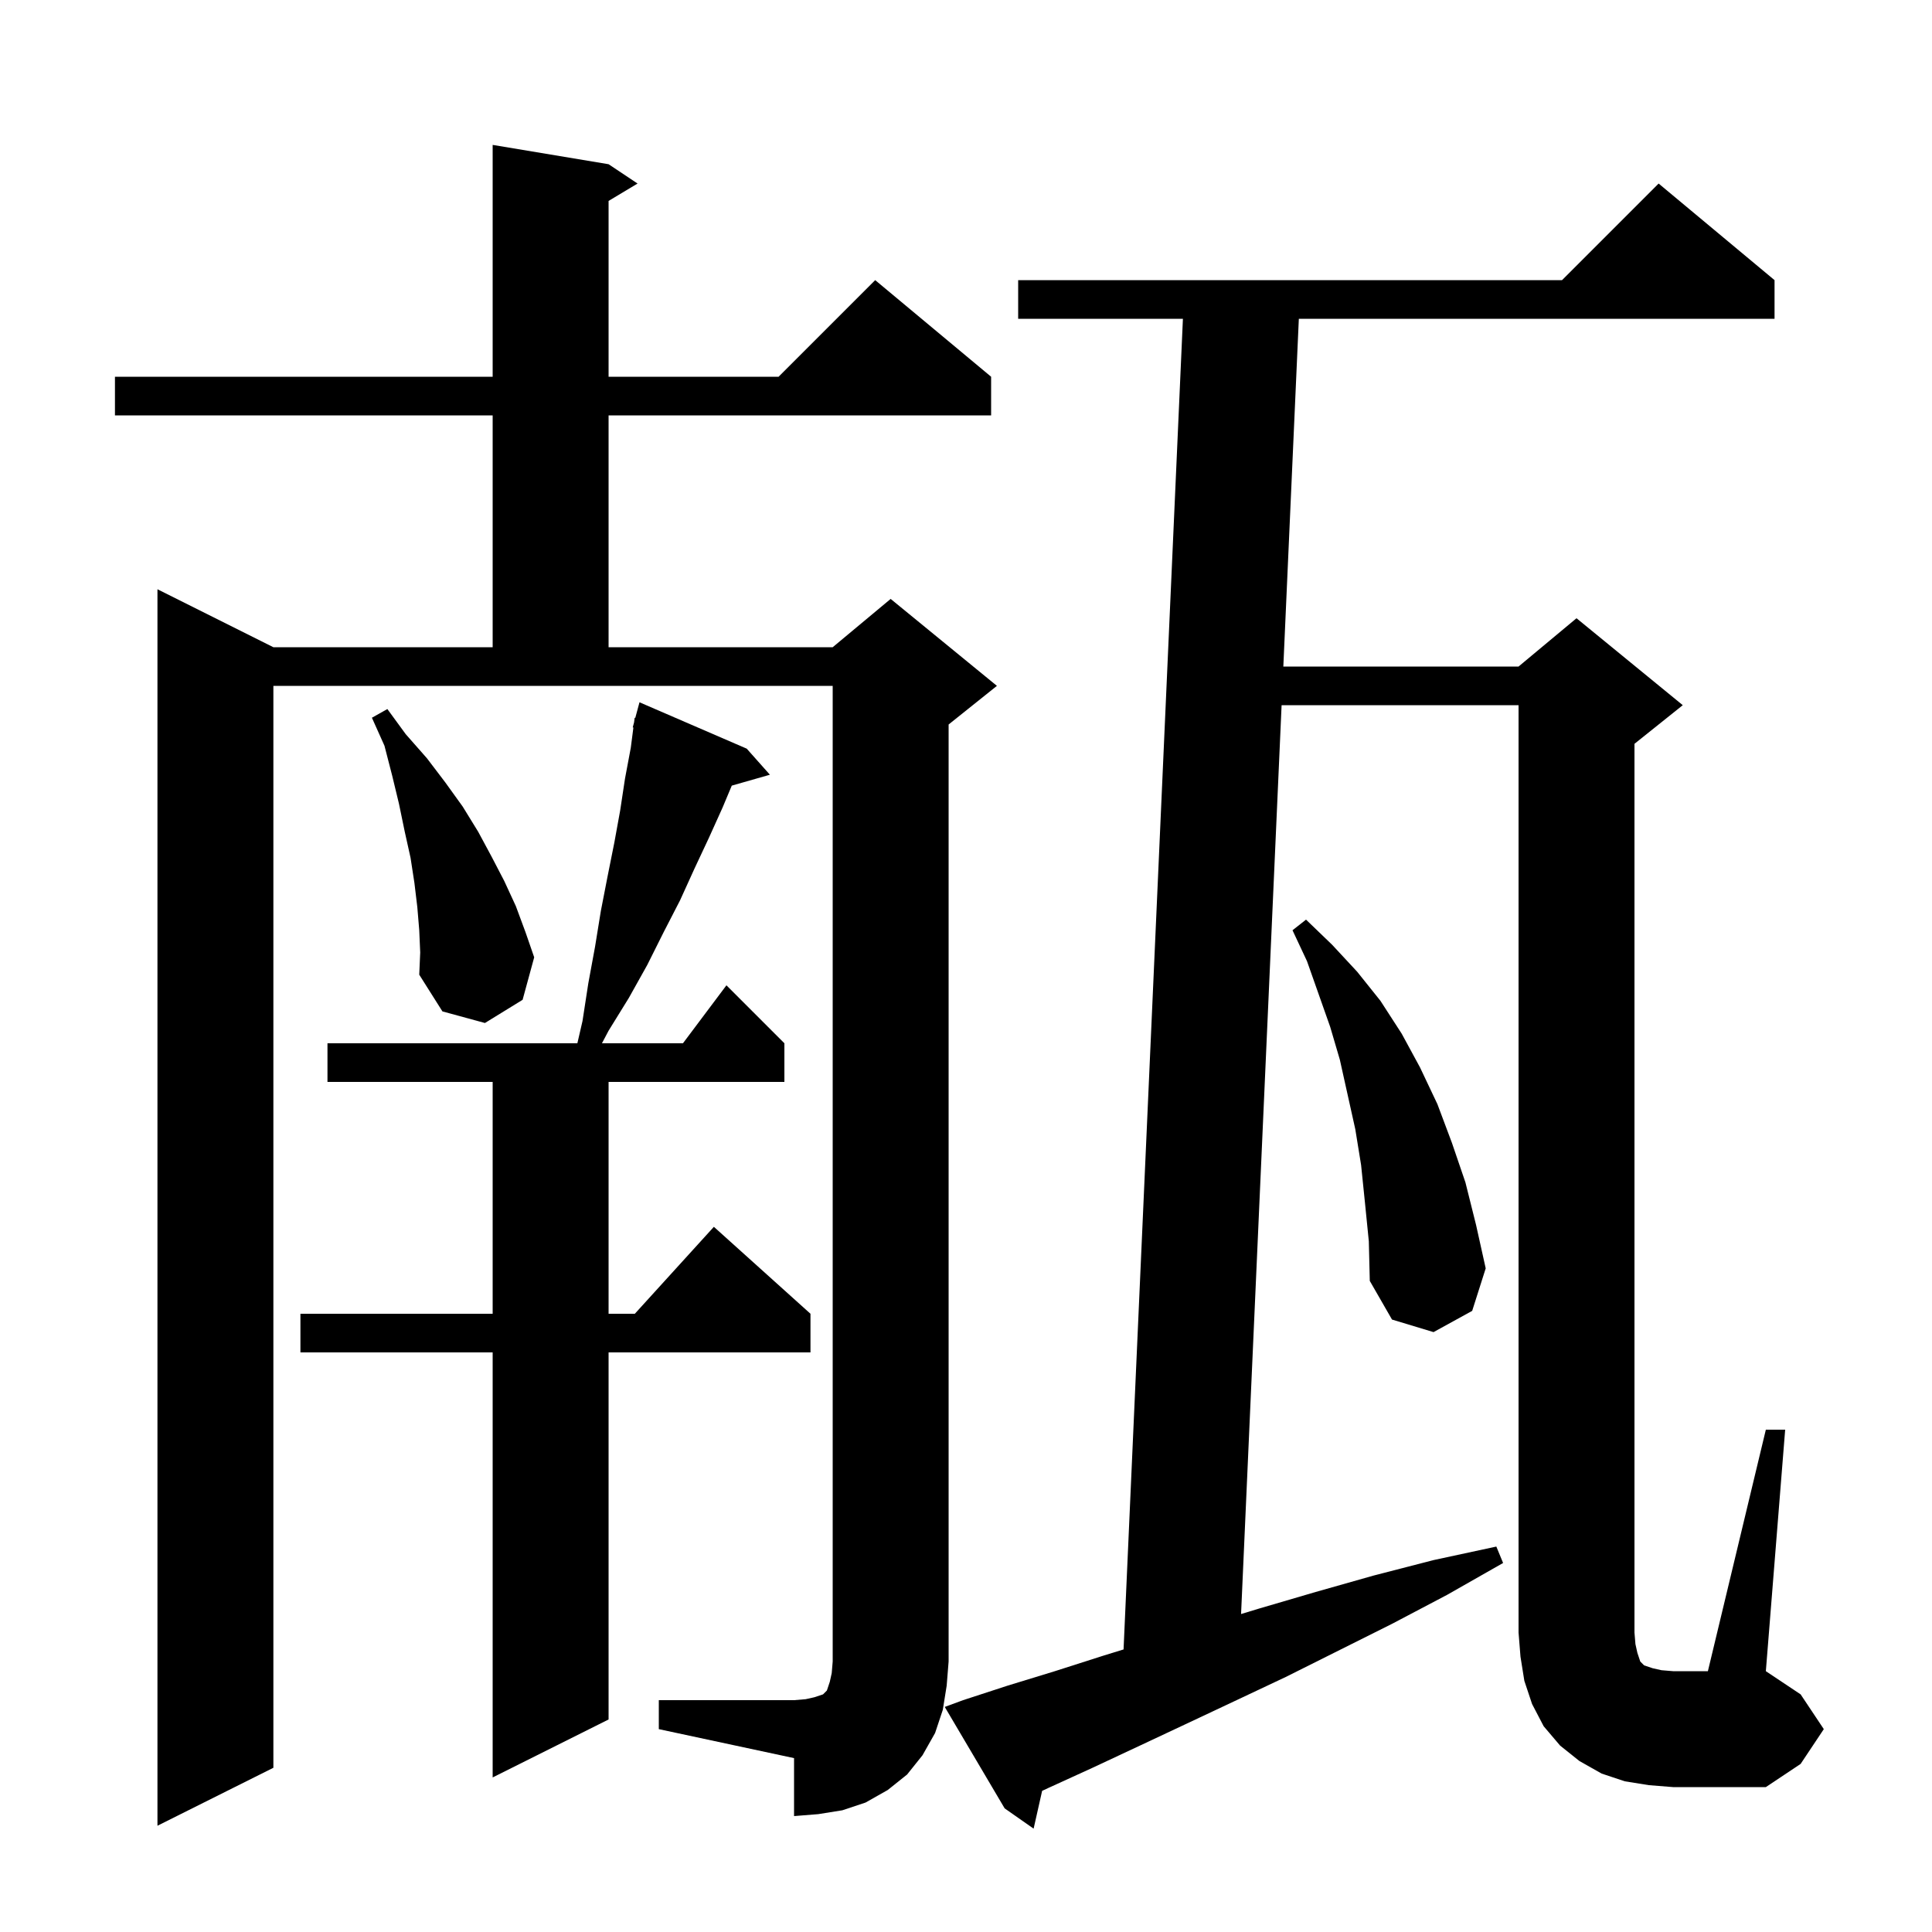 <svg xmlns="http://www.w3.org/2000/svg" xmlns:xlink="http://www.w3.org/1999/xlink" version="1.1" baseProfile="full" viewBox="0 0 200 200" width="200" height="200">
<g fill="black">
<path d="M 68.2 176.0 L 82.2 176.0 L 83.4 175.9 L 84.3 175.7 L 85.2 175.4 L 85.6 175.0 L 85.9 174.1 L 86.1 173.2 L 86.2 172.0 L 86.2 71.0 L 28.3 71.0 L 28.3 183.0 L 16.3 189.0 L 16.3 61.0 L 28.3 67.0 L 51.0 67.0 L 51.0 43.0 L 11.9 43.0 L 11.9 39.0 L 51.0 39.0 L 51.0 15.0 L 63.0 17.0 L 66.0 19.0 L 63.0 20.8 L 63.0 39.0 L 80.6 39.0 L 90.6 29.0 L 102.6 39.0 L 102.6 43.0 L 63.0 43.0 L 63.0 67.0 L 86.2 67.0 L 92.2 62.0 L 103.2 71.0 L 98.2 75.0 L 98.2 172.0 L 98.0 174.5 L 97.6 177.0 L 96.8 179.4 L 95.5 181.7 L 93.9 183.7 L 91.9 185.3 L 89.6 186.6 L 87.2 187.4 L 84.7 187.8 L 82.2 188.0 L 82.2 182.0 L 68.2 179.0 Z M 182.8 148.0 L 184.8 148.0 L 182.8 173.0 L 186.4 175.4 L 188.8 179.0 L 186.4 182.6 L 182.8 185.0 L 173.2 185.0 L 170.7 184.8 L 168.2 184.4 L 165.8 183.6 L 163.5 182.3 L 161.5 180.7 L 159.8 178.7 L 158.6 176.4 L 157.8 174.0 L 157.4 171.5 L 157.2 169.0 L 157.2 73.0 L 132.671 73.0 L 128.475 167.084 L 130.4 166.5 L 136.2 164.8 L 142.2 163.1 L 148.4 161.5 L 154.9 160.1 L 155.6 161.8 L 149.8 165.1 L 144.1 168.1 L 133.1 173.6 L 127.8 176.1 L 122.7 178.5 L 117.8 180.8 L 113.1 183.0 L 108.5 185.1 L 107.881 185.389 L 107.0 189.3 L 104.0 187.2 L 97.8 176.7 L 99.7 176.0 L 104.3 174.5 L 109.2 173.0 L 114.2 171.4 L 116.311 170.75 L 122.455 33.0 L 105.4 33.0 L 105.4 29.0 L 161.7 29.0 L 171.7 19.0 L 183.7 29.0 L 183.7 33.0 L 134.455 33.0 L 132.85 69.0 L 157.2 69.0 L 163.2 64.0 L 174.2 73.0 L 169.2 77.0 L 169.2 169.0 L 169.3 170.2 L 169.5 171.1 L 169.8 172.0 L 170.2 172.4 L 171.1 172.7 L 172.0 172.9 L 173.2 173.0 L 176.8 173.0 Z M 77.3 77.5 L 79.7 80.2 L 75.753 81.328 L 74.8 83.6 L 73.4 86.7 L 71.9 89.9 L 70.4 93.2 L 68.7 96.5 L 67.0 99.9 L 65.1 103.3 L 63.0 106.7 L 62.314 108.0 L 70.7 108.0 L 75.2 102.0 L 81.2 108.0 L 81.2 112.0 L 63.0 112.0 L 63.0 136.0 L 65.718 136.0 L 73.9 127.0 L 83.9 136.0 L 83.9 140.0 L 63.0 140.0 L 63.0 178.0 L 51.0 184.0 L 51.0 140.0 L 31.1 140.0 L 31.1 136.0 L 51.0 136.0 L 51.0 112.0 L 33.9 112.0 L 33.9 108.0 L 59.769 108.0 L 60.3 105.7 L 60.9 101.8 L 61.6 98.0 L 62.2 94.3 L 62.9 90.7 L 63.6 87.2 L 64.2 83.9 L 64.7 80.6 L 65.3 77.4 L 65.569 75.313 L 65.5 75.3 L 65.636 74.794 L 65.7 74.3 L 65.764 74.318 L 66.2 72.7 Z M 141.3 124.5 L 140.9 120.6 L 140.3 116.9 L 138.7 109.7 L 137.7 106.3 L 135.3 99.5 L 133.8 96.3 L 135.2 95.2 L 137.9 97.8 L 140.5 100.6 L 142.9 103.6 L 145.1 107.0 L 147.0 110.5 L 148.8 114.3 L 150.3 118.3 L 151.7 122.4 L 152.8 126.8 L 153.8 131.3 L 152.4 135.7 L 148.4 137.9 L 144.1 136.6 L 141.8 132.6 L 141.7 128.5 Z M 43.4 96.3 L 43.2 93.9 L 42.9 91.4 L 42.5 88.8 L 41.9 86.1 L 41.3 83.2 L 40.6 80.3 L 39.8 77.2 L 38.5 74.3 L 40.1 73.4 L 42.0 76.0 L 44.2 78.5 L 46.1 81.0 L 47.9 83.5 L 49.5 86.1 L 50.9 88.7 L 52.2 91.2 L 53.4 93.8 L 54.4 96.5 L 55.3 99.1 L 54.1 103.5 L 50.2 105.9 L 45.8 104.7 L 43.4 100.9 L 43.5 98.6 Z " />
</g>
</svg>
